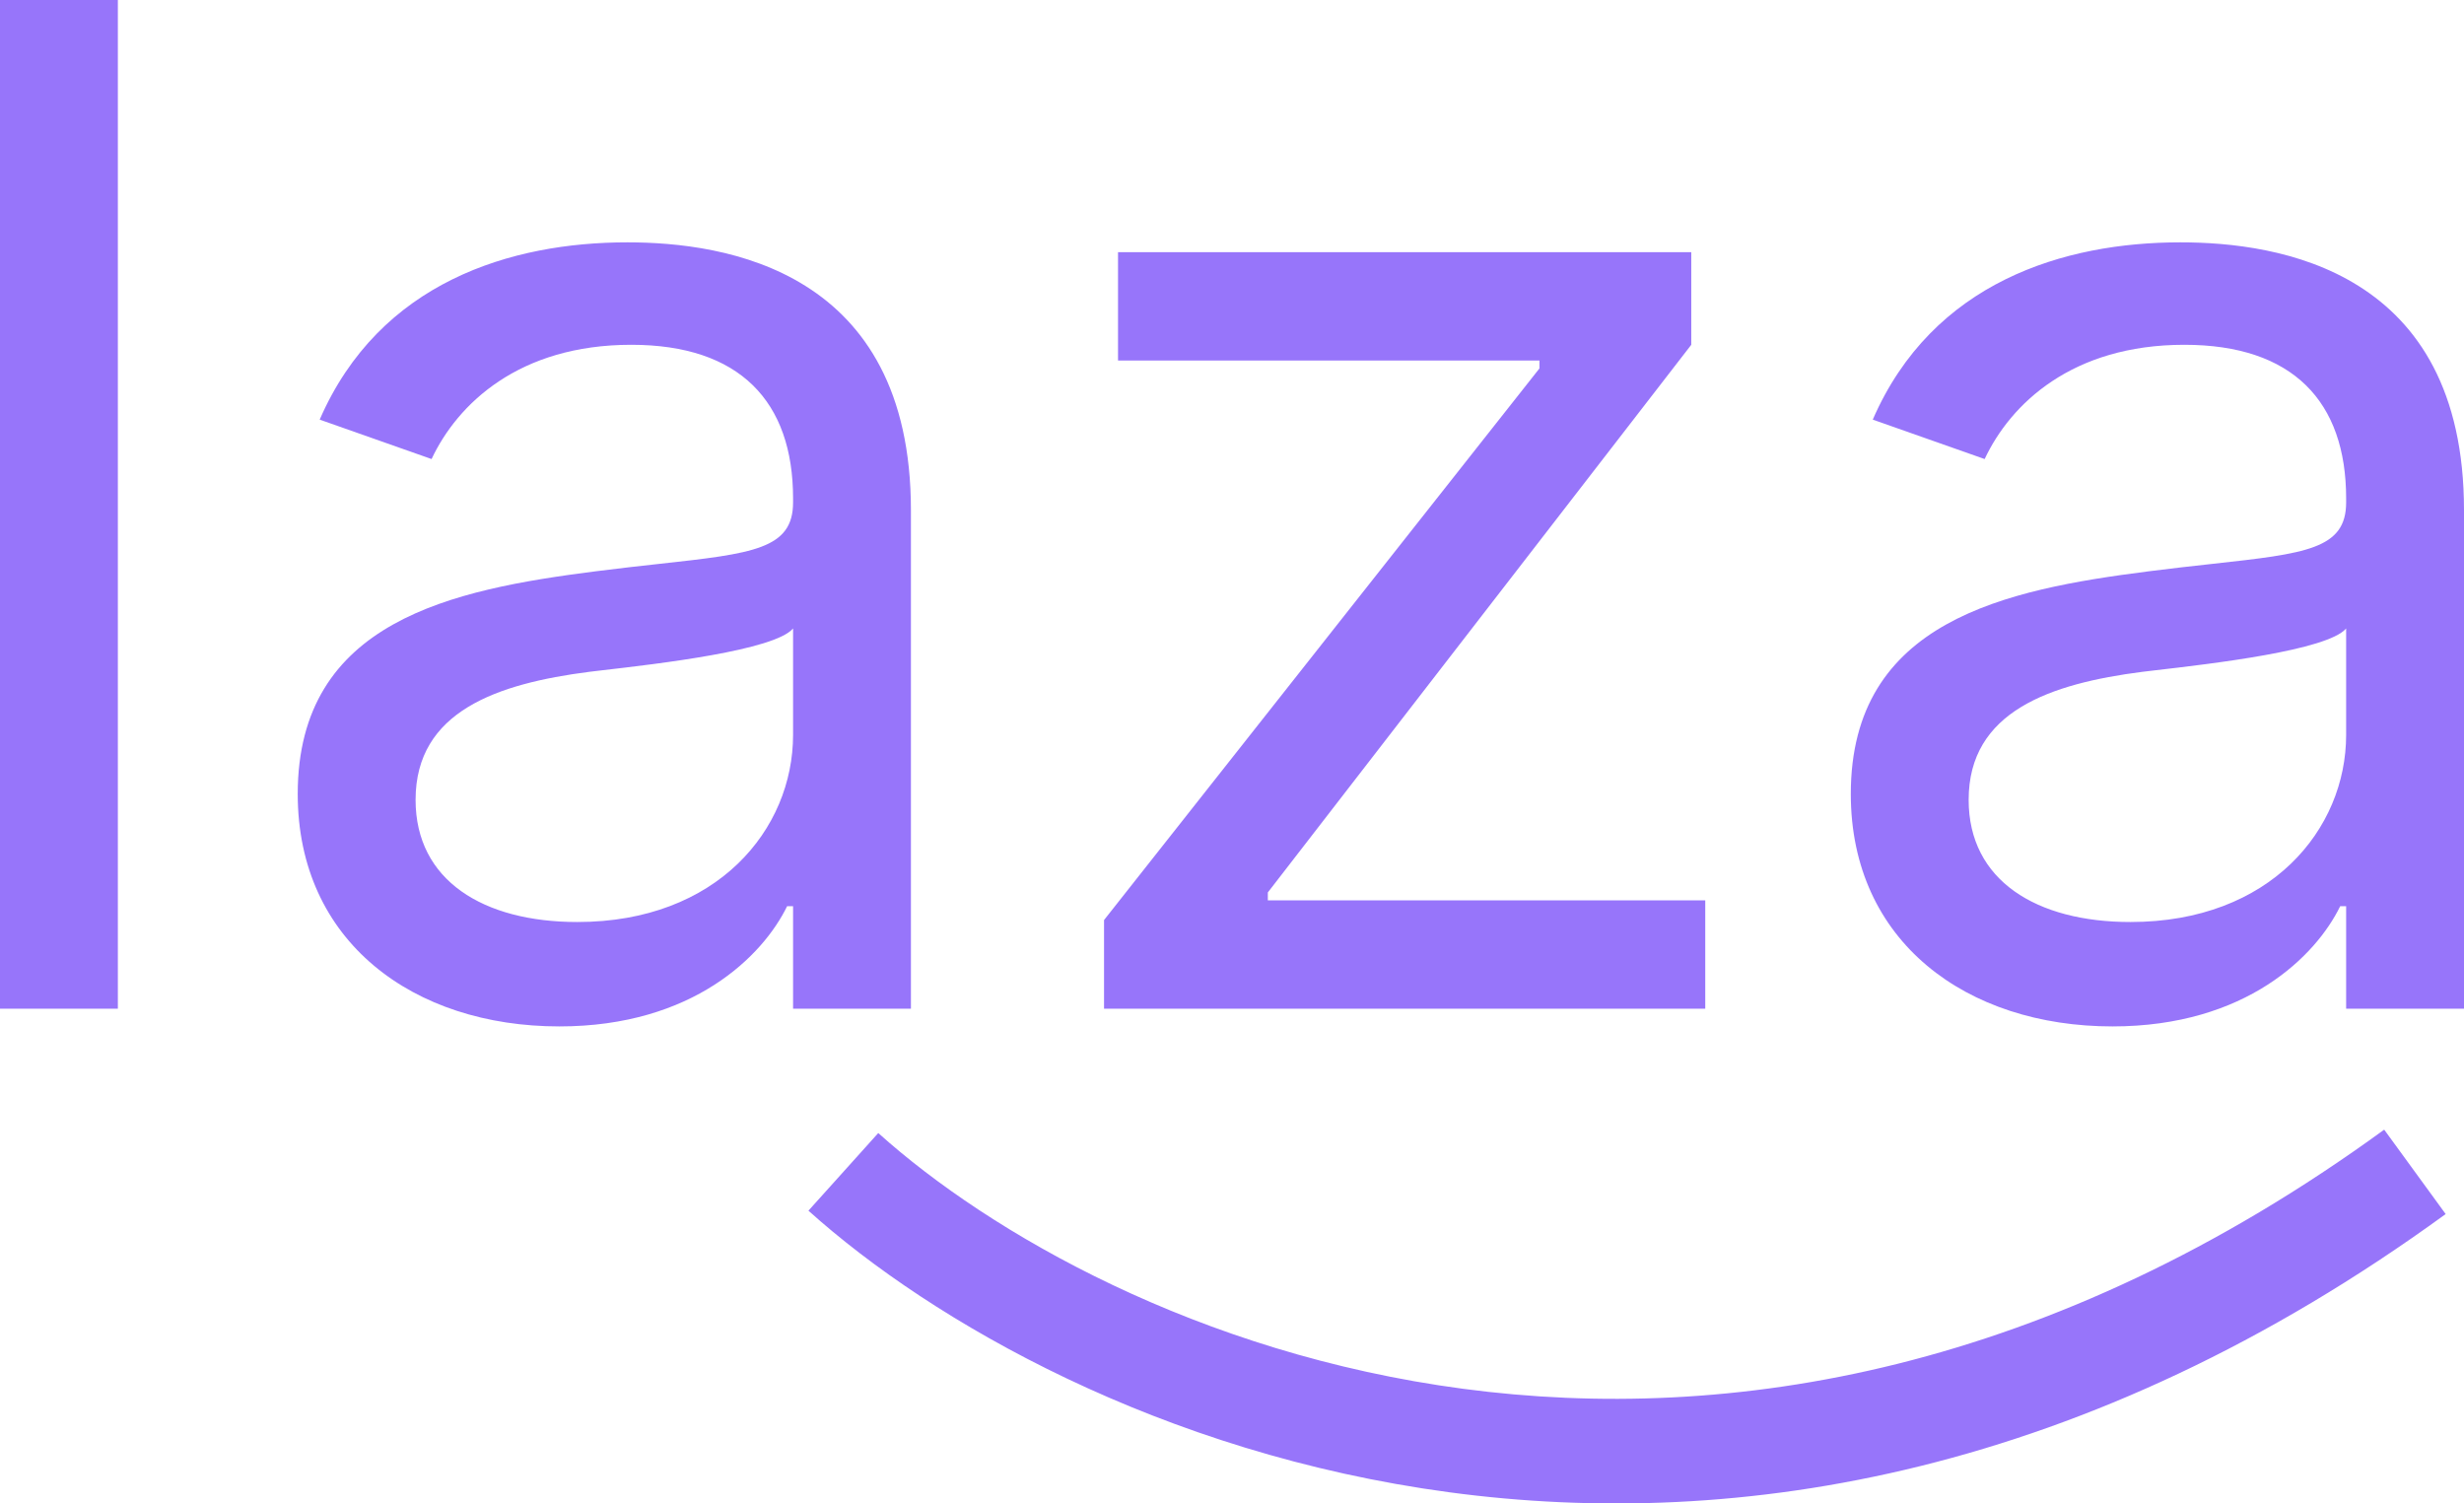 <svg width="59" height="36" viewBox="0 0 59 36" fill="none" xmlns="http://www.w3.org/2000/svg">
<path id="Logo" fill-rule="evenodd" clip-rule="evenodd" d="M0 0H2.822V24.154H0V0ZM18.847 21.7C18.273 22.88 16.599 24.578 13.394 24.578C9.903 24.578 7.129 22.55 7.129 19.012C7.129 14.86 10.848 14.117 14.255 13.681C14.817 13.609 15.324 13.553 15.778 13.503C18.03 13.255 18.99 13.148 18.99 12.03V11.935C18.99 9.612 17.711 8.256 15.116 8.256C12.426 8.256 10.955 9.671 10.334 10.992L7.655 10.048C9.09 6.746 12.247 5.803 15.021 5.803C17.364 5.803 21.812 6.463 21.812 12.218V24.154H18.99V21.7H18.847ZM9.951 19.153C9.951 21.087 11.577 22.078 13.825 22.078C17.173 22.078 18.99 19.861 18.99 17.596V15.049C18.547 15.573 15.763 15.895 14.406 16.052C14.298 16.065 14.2 16.076 14.112 16.087C11.912 16.37 9.951 17.03 9.951 19.153ZM26.436 24.154H40.832V21.559H30.358V21.37L40.497 8.256V6.038H26.771V8.633H36.862V8.822L26.436 22.031V24.154ZM56.035 21.7C55.461 22.88 53.787 24.578 50.583 24.578C47.091 24.578 44.317 22.55 44.317 19.012C44.317 14.86 48.036 14.117 51.443 13.681C52.005 13.609 52.512 13.553 52.966 13.503C55.218 13.255 56.178 13.148 56.178 12.03V11.935C56.178 9.612 54.899 8.256 52.304 8.256C49.614 8.256 48.143 9.671 47.522 10.992L44.843 10.048C46.278 6.746 49.435 5.803 52.209 5.803C54.552 5.803 59 6.463 59 12.218V24.154H56.178V21.7H56.035ZM47.139 19.153C47.139 21.087 48.765 22.078 51.013 22.078C54.361 22.078 56.178 19.861 56.178 17.596V15.049C55.735 15.573 52.951 15.895 51.594 16.052C51.486 16.065 51.388 16.076 51.3 16.087C49.1 16.37 47.139 17.03 47.139 19.153ZM19.358 28.99C25.273 34.31 41.313 41.628 58.561 29.071L57.089 27.05C41.063 38.718 26.338 31.905 21.03 27.131L19.358 28.99Z" fill="#9775FA"/>
</svg>
